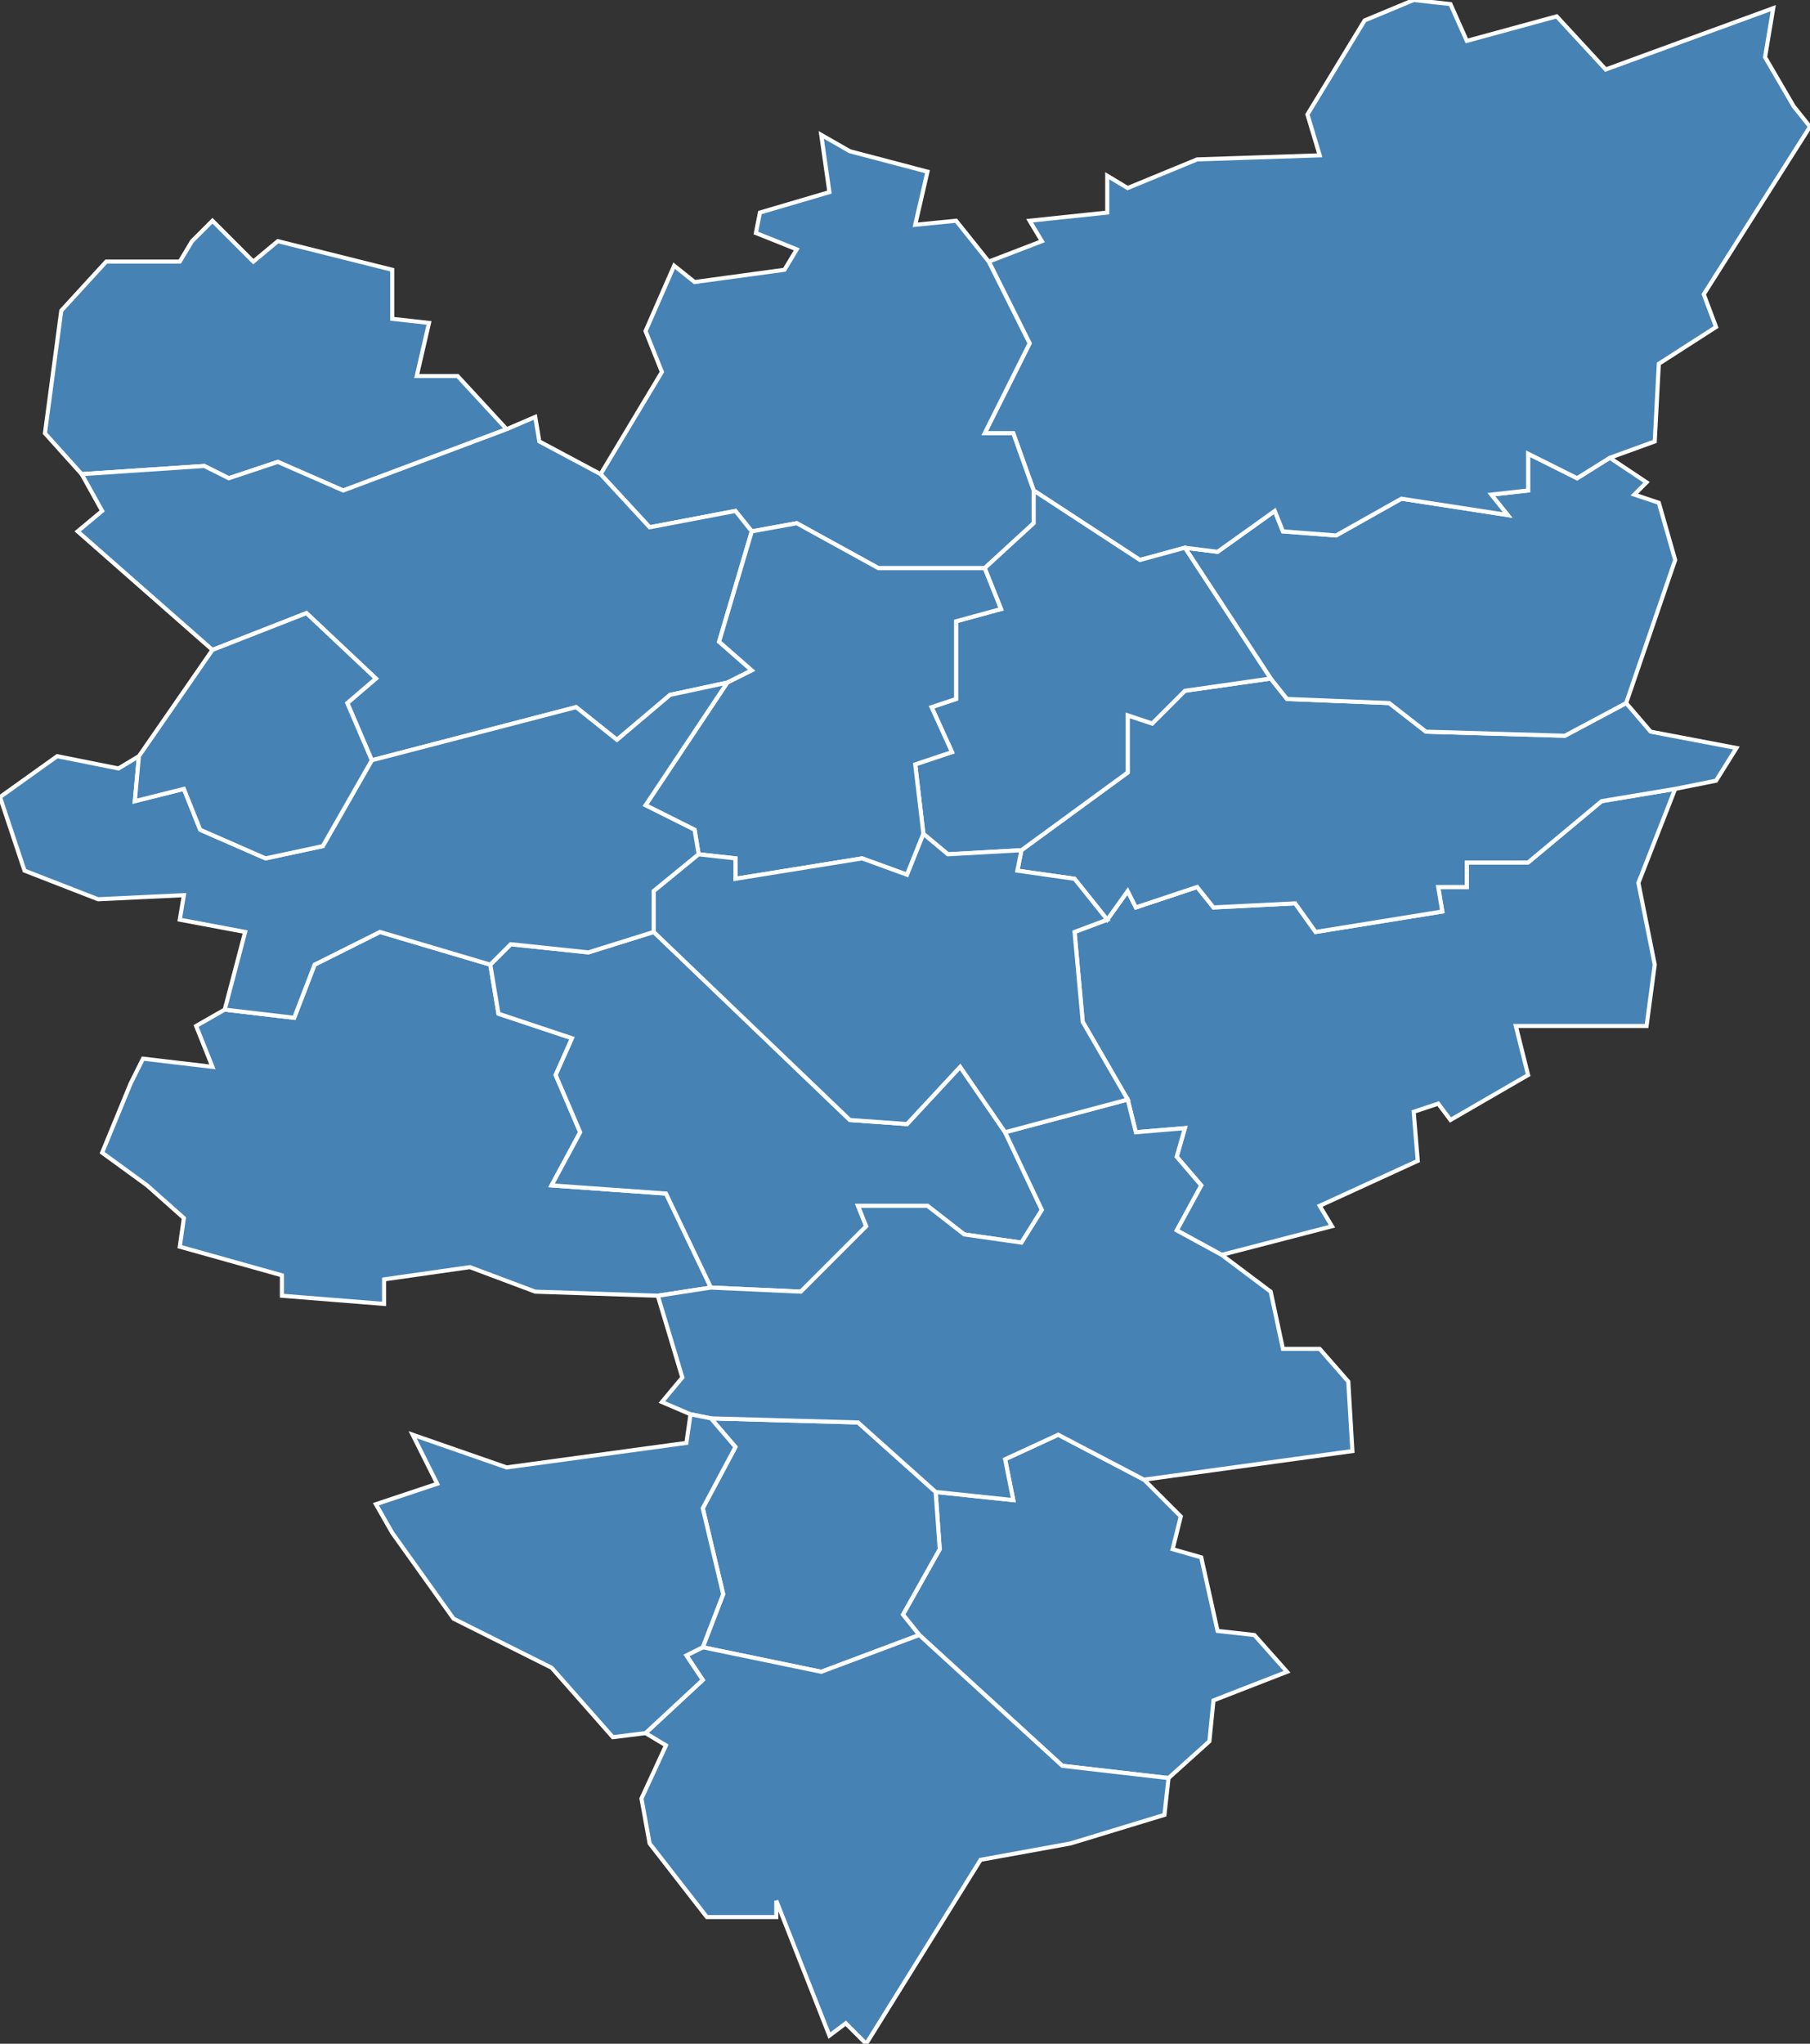 <?xml version="1.0" encoding="utf-8"?>
<svg version="1.1" id="svgmap" xmlns="http://www.w3.org/2000/svg" xmlns:xlink="http://www.w3.org/1999/xlink" x="0px" y="0px" width="100%" height="100%" viewBox="0 0 443 500">
<rect x="0" y="0" width="443" height="500" fill="#333333" stroke="none"/>
<polygon points="299,307 288,301 294,290 288,283 290,276 278,277 276,269 265,250 263,228 271,225 276,218 278,222 293,217 297,222 317,221 322,228 353,223 352,217 359,217 359,211 374,211 392,196 410,193 401,216 405,236 403,251 371,251 374,263 355,274 352,270 346,272 347,284 323,295 326,300 299,307" id="1024" class="commune" fill="steelblue" stroke-width="1" stroke="white" geotype="commune" geoname="Attignat" code_insee="1024" code_canton="102"/><polygon points="20,116 11,106 15,76 26,64 44,64 47,59 52,54 62,64 68,59 96,66 96,78 105,79 102,92 112,92 124,105 84,120 68,113 56,117 50,114 20,116" id="1040" class="commune" fill="steelblue" stroke-width="1" stroke="white" geotype="commune" geoname="Béréziat" code_insee="1040" code_canton="102"/><polygon points="229,365 248,367 246,357 259,351 280,362 289,371 287,379 294,381 298,399 307,400 315,409 297,416 296,426 286,435 260,432 225,400 221,395 230,379 229,365" id="1065" class="commune" fill="steelblue" stroke-width="1" stroke="white" geotype="commune" geoname="Buellas" code_insee="1065" code_canton="102"/><polygon points="174,315 161,317 131,316 115,310 94,313 94,319 69,317 69,312 44,305 45,298 36,290 25,282 32,265 35,259 52,261 48,251 55,247 72,249 77,236 93,228 120,236 122,248 140,254 136,263 142,277 135,290 163,292 174,315" id="1115" class="commune" fill="steelblue" stroke-width="1" stroke="white" geotype="commune" geoname="Confrançon" code_insee="1115" code_canton="102"/><polygon points="271,225 263,215 249,213 250,208 276,189 276,175 282,177 290,169 311,166 315,171 340,172 349,179 383,180 398,172 404,179 425,183 420,191 410,193 392,196 374,211 359,211 359,217 352,217 353,223 322,228 317,221 297,222 293,217 278,222 276,218 271,225" id="1130" class="commune" fill="steelblue" stroke-width="1" stroke="white" geotype="commune" geoname="Cras-sur-Reyssouze" code_insee="1130" code_canton="102"/><polygon points="174,315 163,292 135,290 142,277 136,263 140,254 122,248 120,236 125,231 144,233 160,228 208,274 222,275 235,261 246,277 255,296 250,304 236,302 227,295 210,295 212,300 196,316 174,315" id="1140" class="commune" fill="steelblue" stroke-width="1" stroke="white" geotype="commune" geoname="Curtafond" code_insee="1140" code_canton="102"/><polygon points="311,166 290,134 298,135 312,125 314,130 327,131 343,122 369,126 365,121 374,120 374,111 386,117 394,112 403,118 400,121 406,123 410,137 398,172 383,180 349,179 340,172 315,171 311,166" id="1154" class="commune" fill="steelblue" stroke-width="1" stroke="white" geotype="commune" geoname="Étrez" code_insee="1154" code_canton="102"/><polygon points="346,0 355,1 359,10 381,4 393,17 434,2 432,14 439,26 443,31 417,72 420,80 406,89 405,108 394,112 386,117 374,111 374,120 365,121 369,126 343,122 327,131 314,130 312,125 298,135 290,134 279,137 253,120 248,106 241,106 252,84 242,64 255,59 252,54 271,52 271,43 276,46 293,39 323,38 320,28 334,5 346,0" id="1163" class="commune" fill="steelblue" stroke-width="1" stroke="white" geotype="commune" geoname="Foissiat" code_insee="1163" code_canton="102"/><polygon points="208,37 227,42 224,55 234,54 242,64 252,84 241,106 248,106 253,120 253,128 241,139 215,139 195,128 184,130 180,125 159,129 147,116 162,91 158,81 165,65 170,69 192,66 195,61 185,57 186,52 203,47 201,33 208,37" id="1196" class="commune" fill="steelblue" stroke-width="1" stroke="white" geotype="commune" geoname="Jayat" code_insee="1196" code_canton="102"/><polygon points="290,134 311,166 290,169 282,177 276,175 276,189 250,208 232,209 226,204 224,187 233,184 228,173 234,171 234,152 245,149 241,139 253,128 253,120 279,137 290,134" id="1229" class="commune" fill="steelblue" stroke-width="1" stroke="white" geotype="commune" geoname="Malafretaz" code_insee="1229" code_canton="102"/><polygon points="19,130 25,125 20,116 50,114 56,117 68,113 84,120 124,105 131,102 132,108 147,116 159,129 180,125 184,130 176,157 184,164 178,167 164,170 151,181 141,173 91,186 85,172 92,166 75,150 52,159 19,130" id="1236" class="commune" fill="steelblue" stroke-width="1" stroke="white" geotype="commune" geoname="Marsonnas" code_insee="1236" code_canton="102"/><polygon points="229,365 230,379 221,395 225,400 201,409 172,403 177,390 172,369 180,354 174,347 210,348 229,365" id="1259" class="commune" fill="steelblue" stroke-width="1" stroke="white" geotype="commune" geoname="Montcet" code_insee="1259" code_canton="102"/><polygon points="225,400 260,432 286,435 285,444 262,451 240,455 212,500 207,495 203,498 190,465 190,469 173,469 159,451 157,440 163,427 158,424 172,411 168,405 172,403 201,409 225,400" id="1264" class="commune" fill="steelblue" stroke-width="1" stroke="white" geotype="commune" geoname="Montracol" code_insee="1264" code_canton="102"/><polygon points="184,130 195,128 215,139 241,139 245,149 234,152 234,171 228,173 233,184 224,187 226,204 222,214 211,210 180,215 180,210 171,209 170,203 158,197 178,167 184,164 176,157 184,130" id="1266" class="commune" fill="steelblue" stroke-width="1" stroke="white" geotype="commune" geoname="Montrevel-en-Bresse" code_insee="1266" code_canton="102"/><polygon points="276,269 278,277 290,276 288,283 294,290 288,301 299,307 311,316 314,330 323,330 330,338 331,355 280,362 259,351 246,357 248,367 229,365 210,348 174,347 169,346 162,343 167,337 161,317 174,315 196,316 212,300 210,295 227,295 236,302 250,304 255,296 246,277 276,269" id="1301" class="commune" fill="steelblue" stroke-width="1" stroke="white" geotype="commune" geoname="Polliat" code_insee="1301" code_canton="102"/><polygon points="0,195 14,185 29,188 34,185 33,196 45,193 49,203 65,210 79,207 91,186 141,173 151,181 164,170 178,167 158,197 170,203 171,209 160,218 160,228 144,233 125,231 120,236 93,228 77,236 72,249 55,247 60,228 44,225 45,219 24,220 6,213 0,195" id="1346" class="commune" fill="steelblue" stroke-width="1" stroke="white" geotype="commune" geoname="Saint-Didier-d'Aussiat" code_insee="1346" code_canton="102"/><polygon points="250,208 249,213 263,215 271,225 263,228 265,250 276,269 246,277 235,261 222,275 208,274 160,228 160,218 171,209 180,210 180,215 211,210 222,214 226,204 232,209 250,208" id="1375" class="commune" fill="steelblue" stroke-width="1" stroke="white" geotype="commune" geoname="Saint-Martin-le-Châtel" code_insee="1375" code_canton="102"/><polygon points="34,185 52,159 75,150 92,166 85,172 91,186 79,207 65,210 49,203 45,193 33,196 34,185" id="1387" class="commune" fill="steelblue" stroke-width="1" stroke="white" geotype="commune" geoname="Saint-Sulpice" code_insee="1387" code_canton="102"/><polygon points="158,424 150,425 135,408 111,396 96,375 92,368 107,363 101,351 124,359 168,353 169,346 174,347 180,354 172,369 177,390 172,403 168,405 172,411 158,424" id="1429" class="commune" fill="steelblue" stroke-width="1" stroke="white" geotype="commune" geoname="Vandeins" code_insee="1429" code_canton="102"/></svg>
